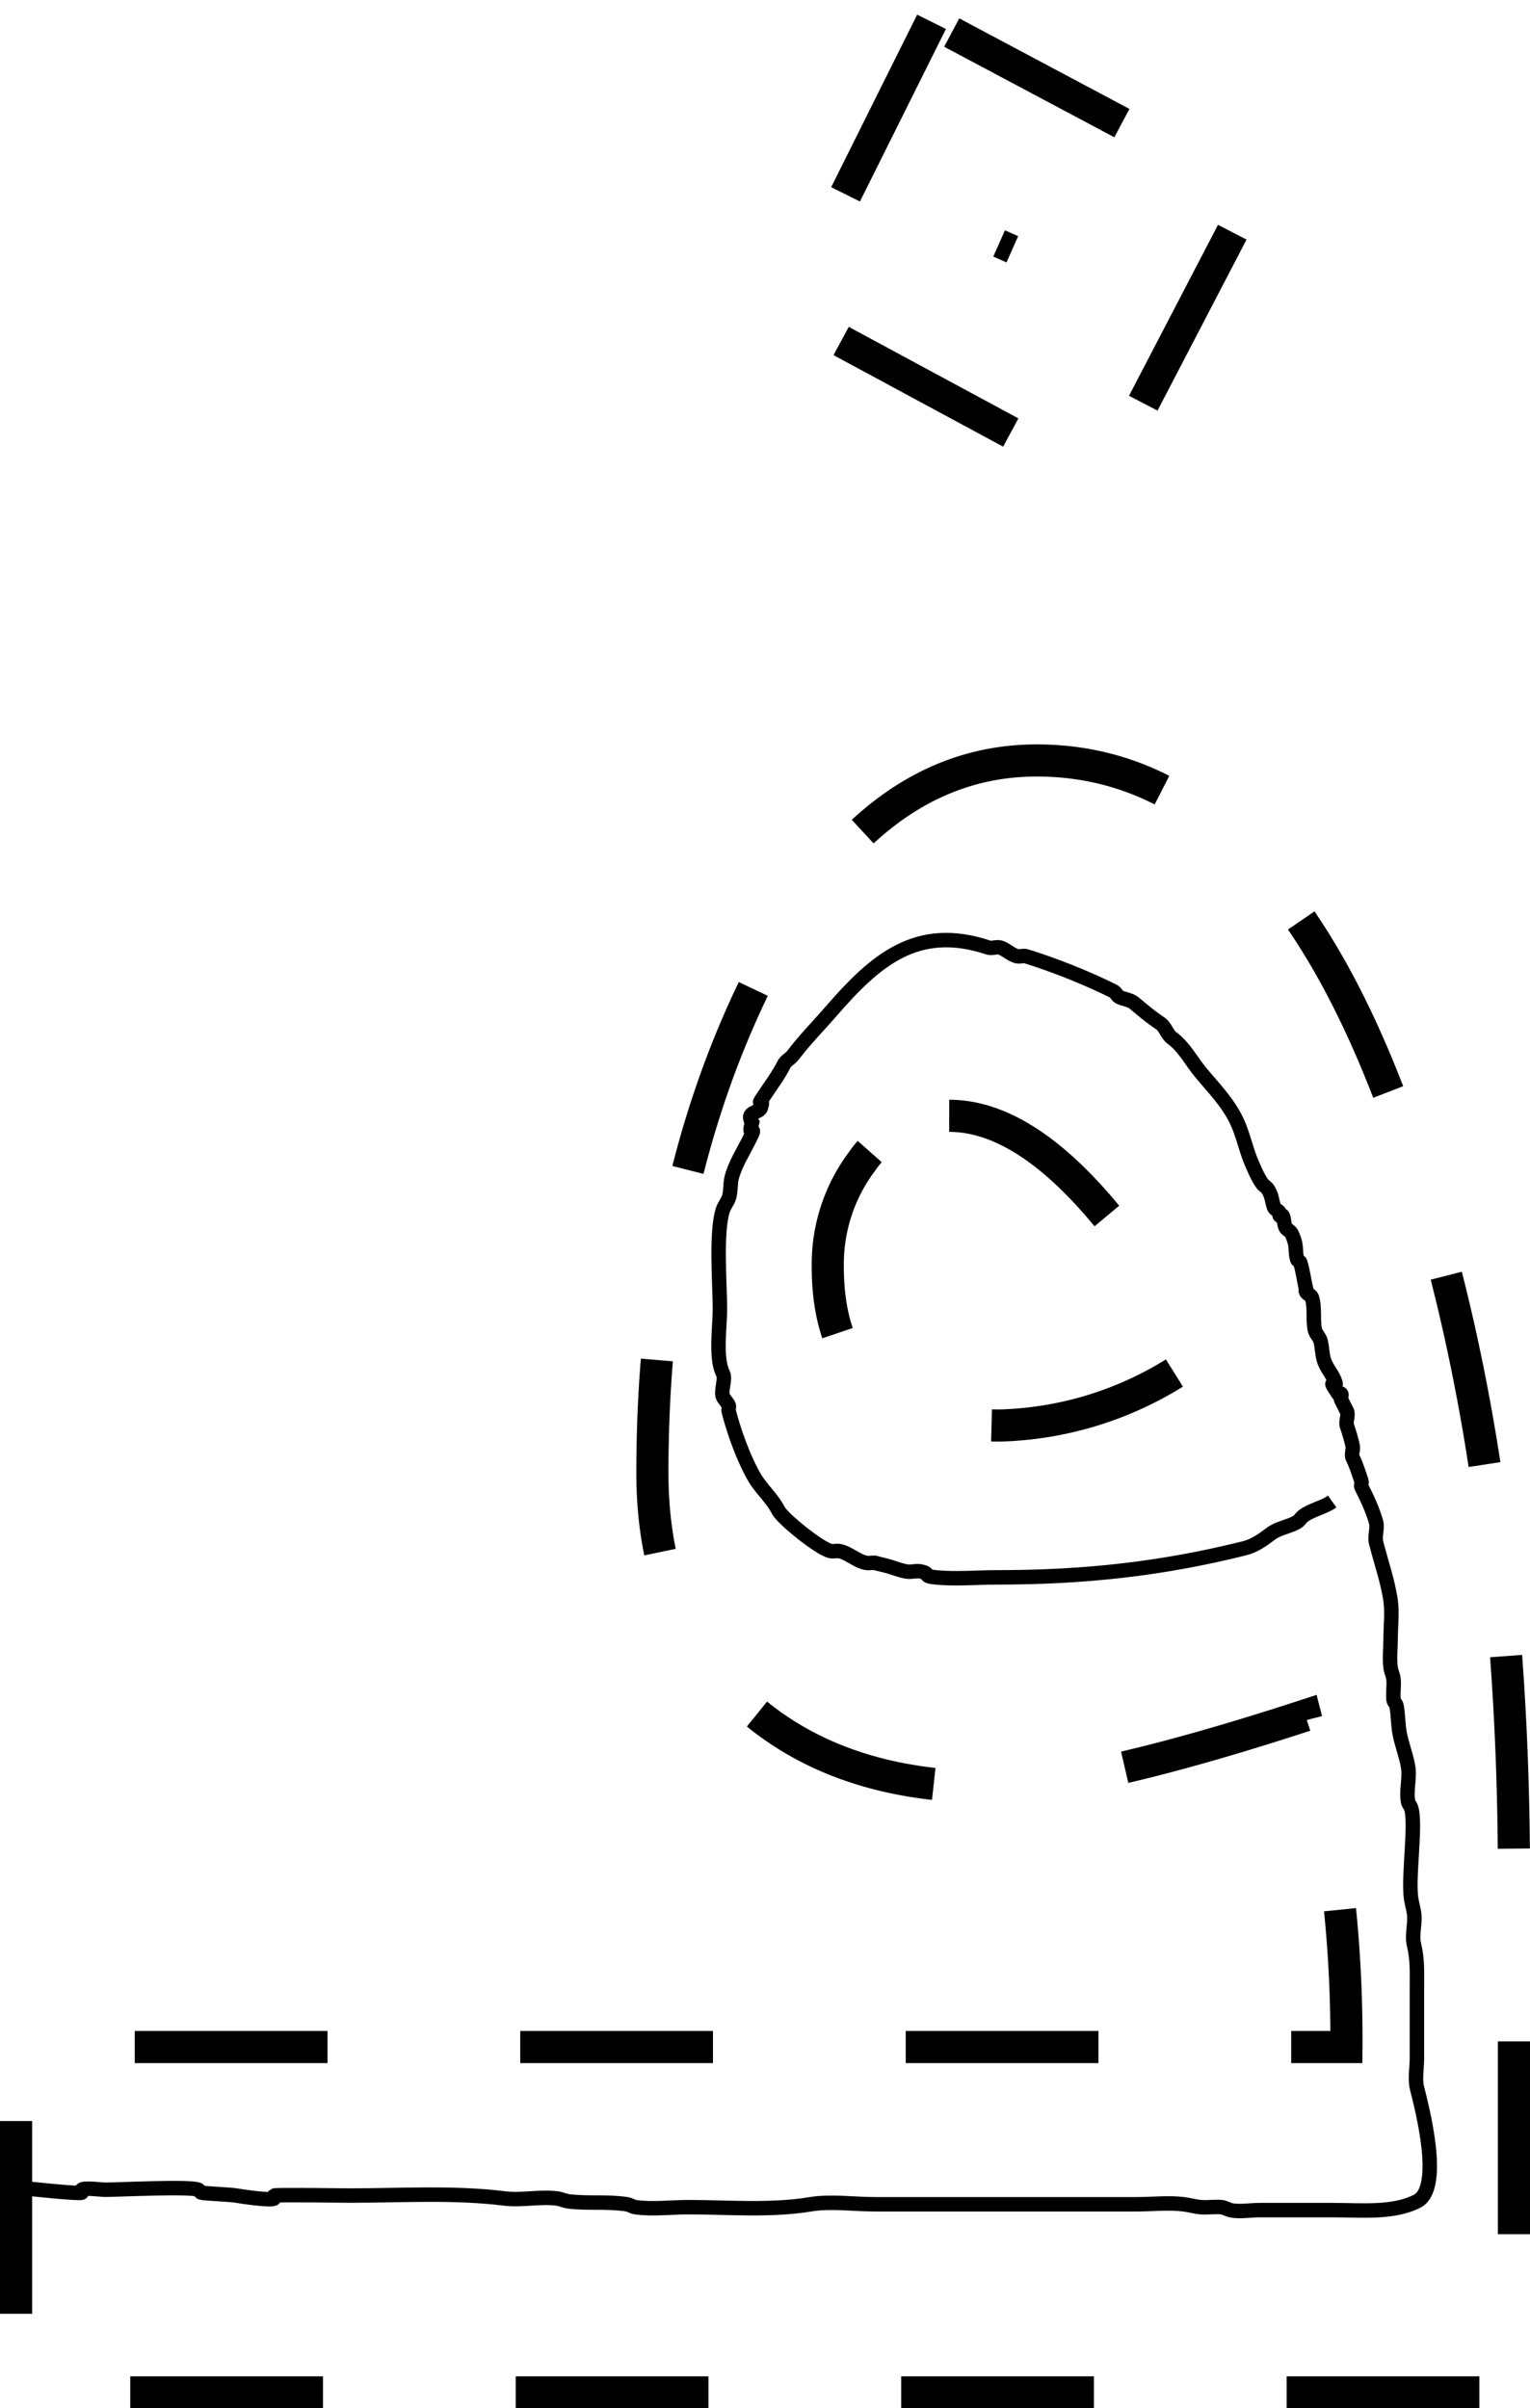 <?xml version="1.0" encoding="UTF-8" standalone="no"?>
<svg
   viewBox="0 0 95.26 149.92"
   version="1.1"
   id="svg12900"
   sodipodi:docname="20.svg"
   inkscape:version="1.2.2 (b0a84865, 2022-12-01)"
   xmlns:inkscape="http://www.inkscape.org/namespaces/inkscape"
   xmlns:sodipodi="http://sodipodi.sourceforge.net/DTD/sodipodi-0.dtd"
   xmlns="http://www.w3.org/2000/svg"
   xmlns:svg="http://www.w3.org/2000/svg">
  <sodipodi:namedview
     id="namedview12902"
     pagecolor="#505050"
     bordercolor="#eeeeee"
     borderopacity="1"
     inkscape:showpageshadow="0"
     inkscape:pageopacity="0"
     inkscape:pagecheckerboard="0"
     inkscape:deskcolor="#505050"
     showgrid="false"
     inkscape:zoom="5.5096052"
     inkscape:cx="47.644067"
     inkscape:cy="74.959999"
     inkscape:window-width="1390"
     inkscape:window-height="976"
     inkscape:window-x="0"
     inkscape:window-y="25"
     inkscape:window-maximized="0"
     inkscape:current-layer="svg12900" />
  <defs
     id="defs12892">
    <style
       id="style12890">.cls-1{fill:none;stroke:#000;stroke-miterlimit:10;stroke-width:2px;stroke-dasharray:12;}</style>
  </defs>
  <g
     id="Layer_2"
     data-name="Layer 2">
    <g
       id="Layer_1-2"
       data-name="Layer 1">
      <path
         id="path12894"
         class="cls-1"
         d="M 58 1.359 L 49 19.41 L 68.631 30 L 78 12 L 58 1.359 z M 64.551 47.34 C 57.304 47.34 51.403 52.117 46.85 61.67 C 42.696 70.337 40.619 80.337 40.619 91.67 C 40.619 98.177 42.777 103.177 47.09 106.67 C 50.83 109.717 55.672 111.24 61.619 111.24 C 65.619 111.24 72.17 109.756 81.27 106.789 A 80.05 80.05 0 0 1 83.83 127.43 L 1 127.43 L 1 148.93 L 94.26 148.93 L 94.26 116.789 C 94.26 99.236 92.024 83.997 87.551 71.07 C 82.171 55.25 74.504 47.34 64.551 47.34 z M 59.1 69.461 C 62.2 69.461 65.456 71.521 68.869 75.641 A 35.48 35.48 0 0 1 74.359 84.641 A 21.68 21.68 0 0 1 62.279 88.74 C 55.119 88.74 51.539 85.443 51.539 78.85 A 10.64 10.64 0 0 1 53.67 72.301 A 6.54 6.54 0 0 1 59.1 69.461 z " />
    </g>
  </g>
  <path
     style="fill:none;fill-rule:evenodd;stroke:#000000;stroke-width:0.9"
     d="m 82.946,93.473 c -0.546,0.382 -1.283,0.508 -1.815,0.908 -0.137,0.103 -0.216,0.275 -0.363,0.363 -0.494,0.297 -1.155,0.367 -1.634,0.726 -0.495,0.371 -1.006,0.751 -1.634,0.908 -5.221,1.305 -10.052,1.815 -15.428,1.815 -1.24,0 -2.582,0.123 -3.812,0 -0.885,-0.089 -0.223,-0.192 -0.908,-0.363 -0.293,-0.073 -0.609,0.05 -0.908,0 -0.434,-0.072 -0.843,-0.256 -1.271,-0.363 l -0.726,-0.182 c -0.182,0 -0.367,0.036 -0.545,0 -0.567,-0.113 -1.067,-0.613 -1.634,-0.726 -0.178,-0.036 -0.367,0.036 -0.545,0 -0.68,-0.136 -3.006,-2.02 -3.267,-2.541 -0.364,-0.727 -1.033,-1.299 -1.452,-1.997 -0.677,-1.128 -1.322,-2.927 -1.634,-4.175 -0.029,-0.117 0.038,-0.248 0,-0.363 -0.037,-0.111 -0.326,-0.434 -0.363,-0.545 -0.138,-0.413 0.193,-1.066 0,-1.452 -0.479,-0.959 -0.182,-2.921 -0.182,-3.993 0,-1.44 -0.274,-4.806 0.182,-6.171 0.086,-0.257 0.263,-0.475 0.363,-0.726 0.139,-0.348 0.088,-0.897 0.182,-1.271 0.204,-0.814 0.729,-1.639 1.089,-2.36 0.597,-1.193 -0.158,0.099 0.182,-1.089 -0.425,-0.682 0.433,-0.573 0.545,-0.908 0.262,-0.786 -0.347,0.067 0.182,-0.726 0.435,-0.652 0.936,-1.327 1.271,-1.997 0.104,-0.209 0.404,-0.357 0.545,-0.545 0.718,-0.957 1.571,-1.813 2.36,-2.723 2.755,-3.179 5.348,-5.477 9.801,-3.993 0.23,0.077 0.491,-0.059 0.726,0 0.352,0.088 0.698,0.466 1.089,0.545 0.178,0.036 0.371,-0.053 0.545,0 1.751,0.539 3.818,1.364 5.445,2.178 0.153,0.077 0.21,0.286 0.363,0.363 0.254,0.127 0.67,0.165 0.908,0.363 0.592,0.493 1.009,0.854 1.634,1.271 0.331,0.22 0.408,0.669 0.726,0.908 0.801,0.601 1.181,1.417 1.815,2.178 0.789,0.947 1.614,1.776 2.178,2.904 0.395,0.789 0.587,1.741 0.908,2.541 0.145,0.363 0.465,1.104 0.726,1.452 0.103,0.137 0.275,0.216 0.363,0.363 0.251,0.418 0.231,0.694 0.363,1.089 0.054,0.162 0.286,0.21 0.363,0.363 0.027,0.054 -0.043,0.139 0,0.182 0.043,0.043 0.154,-0.054 0.182,0 0.096,0.192 0.08,0.523 0.182,0.726 0.077,0.153 0.286,0.21 0.363,0.363 0.402,0.803 0.191,1.117 0.363,1.634 0.027,0.081 0.154,0.1 0.182,0.182 0.17,0.509 0.232,1.111 0.363,1.634 -0.109,0.329 0.294,0.338 0.363,0.545 0.202,0.605 0.057,1.373 0.182,1.997 0.053,0.265 0.297,0.464 0.363,0.726 0.088,0.353 0.093,0.736 0.182,1.089 0.139,0.557 0.553,0.934 0.726,1.452 0.185,0.555 -0.604,-0.453 0.182,0.726 0.034,0.05 0.139,-0.043 0.182,0 0.086,0.086 -0.054,0.255 0,0.363 l 0.363,0.726 c 0.122,0.244 -0.088,0.643 0,0.908 0.136,0.408 0.279,0.852 0.363,1.271 0.047,0.237 -0.108,0.51 0,0.726 0.213,0.425 0.38,0.958 0.545,1.452 0.038,0.115 -0.054,0.255 0,0.363 0.352,0.704 0.681,1.384 0.908,2.178 0.112,0.392 -0.099,0.874 0,1.271 0.295,1.178 0.732,2.4 0.908,3.63 0.107,0.746 0,1.604 0,2.36 0,0.569 -0.081,1.249 0,1.815 0.035,0.247 0.159,0.478 0.182,0.726 0.038,0.422 -0.047,0.85 0,1.27 0.015,0.134 0.155,0.23 0.182,0.363 0.106,0.529 0.093,1.1 0.182,1.634 0.123,0.736 0.422,1.442 0.545,2.178 0.117,0.703 -0.14,1.48 0,2.178 0.027,0.133 0.139,0.235 0.182,0.363 0.331,0.992 -0.194,4.266 0,5.627 0.044,0.305 0.131,0.603 0.182,0.907 0.106,0.638 -0.157,1.37 0,1.997 0.226,0.904 0.182,1.777 0.182,2.723 v 4.356 c 0,0.536 -0.129,1.299 0,1.815 0.316,1.265 1.631,6.263 0,7.079 -1.506,0.753 -3.451,0.545 -5.264,0.545 h -4.538 c -0.553,0 -1.295,0.13 -1.815,0 -0.186,-0.046 -0.354,-0.162 -0.545,-0.182 -0.421,-0.042 -0.848,0.033 -1.271,0 -0.367,-0.028 -0.724,-0.136 -1.089,-0.181 -0.937,-0.117 -1.956,0 -2.904,0 h -7.442 -8.894 c -1.265,0 -2.74,-0.209 -3.993,0 -2.466,0.411 -5.117,0.181 -7.623,0.181 -1.064,0 -2.222,0.149 -3.267,0 -0.189,-0.027 -0.355,-0.152 -0.545,-0.181 -1.248,-0.192 -2.41,-0.029 -3.63,-0.181 -0.248,-0.031 -0.478,-0.151 -0.726,-0.181 -1.072,-0.134 -2.195,0.134 -3.267,0 -3.144,-0.393 -6.431,-0.181 -9.62,-0.181 -0.38,0 -4.658,-0.061 -4.719,0 -0.043,0.043 0.043,0.139 0,0.181 -0.164,0.164 -2.196,-0.149 -2.36,-0.181 -0.317,-0.063 -2.08,-0.133 -2.178,-0.181 -0.077,-0.038 -0.105,-0.143 -0.182,-0.181 -0.452,-0.226 -4.993,0 -5.808,0 -0.231,0 -1.305,-0.147 -1.452,0 -0.043,0.043 0.043,0.139 0,0.181 -0.184,0.184 -10.783,-1.089 -11.072,-1.089"
     id="path13645"
     sodipodi:nodetypes="cssssssssscsssssssssssssscsssssssscsssssssssssssssssscssssssssssssssssssssssssssssssssssssccsscssscccsssssscssssc" />
  <path
     style="fill:none;fill-rule:evenodd;stroke:#000000;stroke-width:0.9"
     d="m 62.255,16.154 0.726,-1.634"
     id="path13647" />
</svg>
